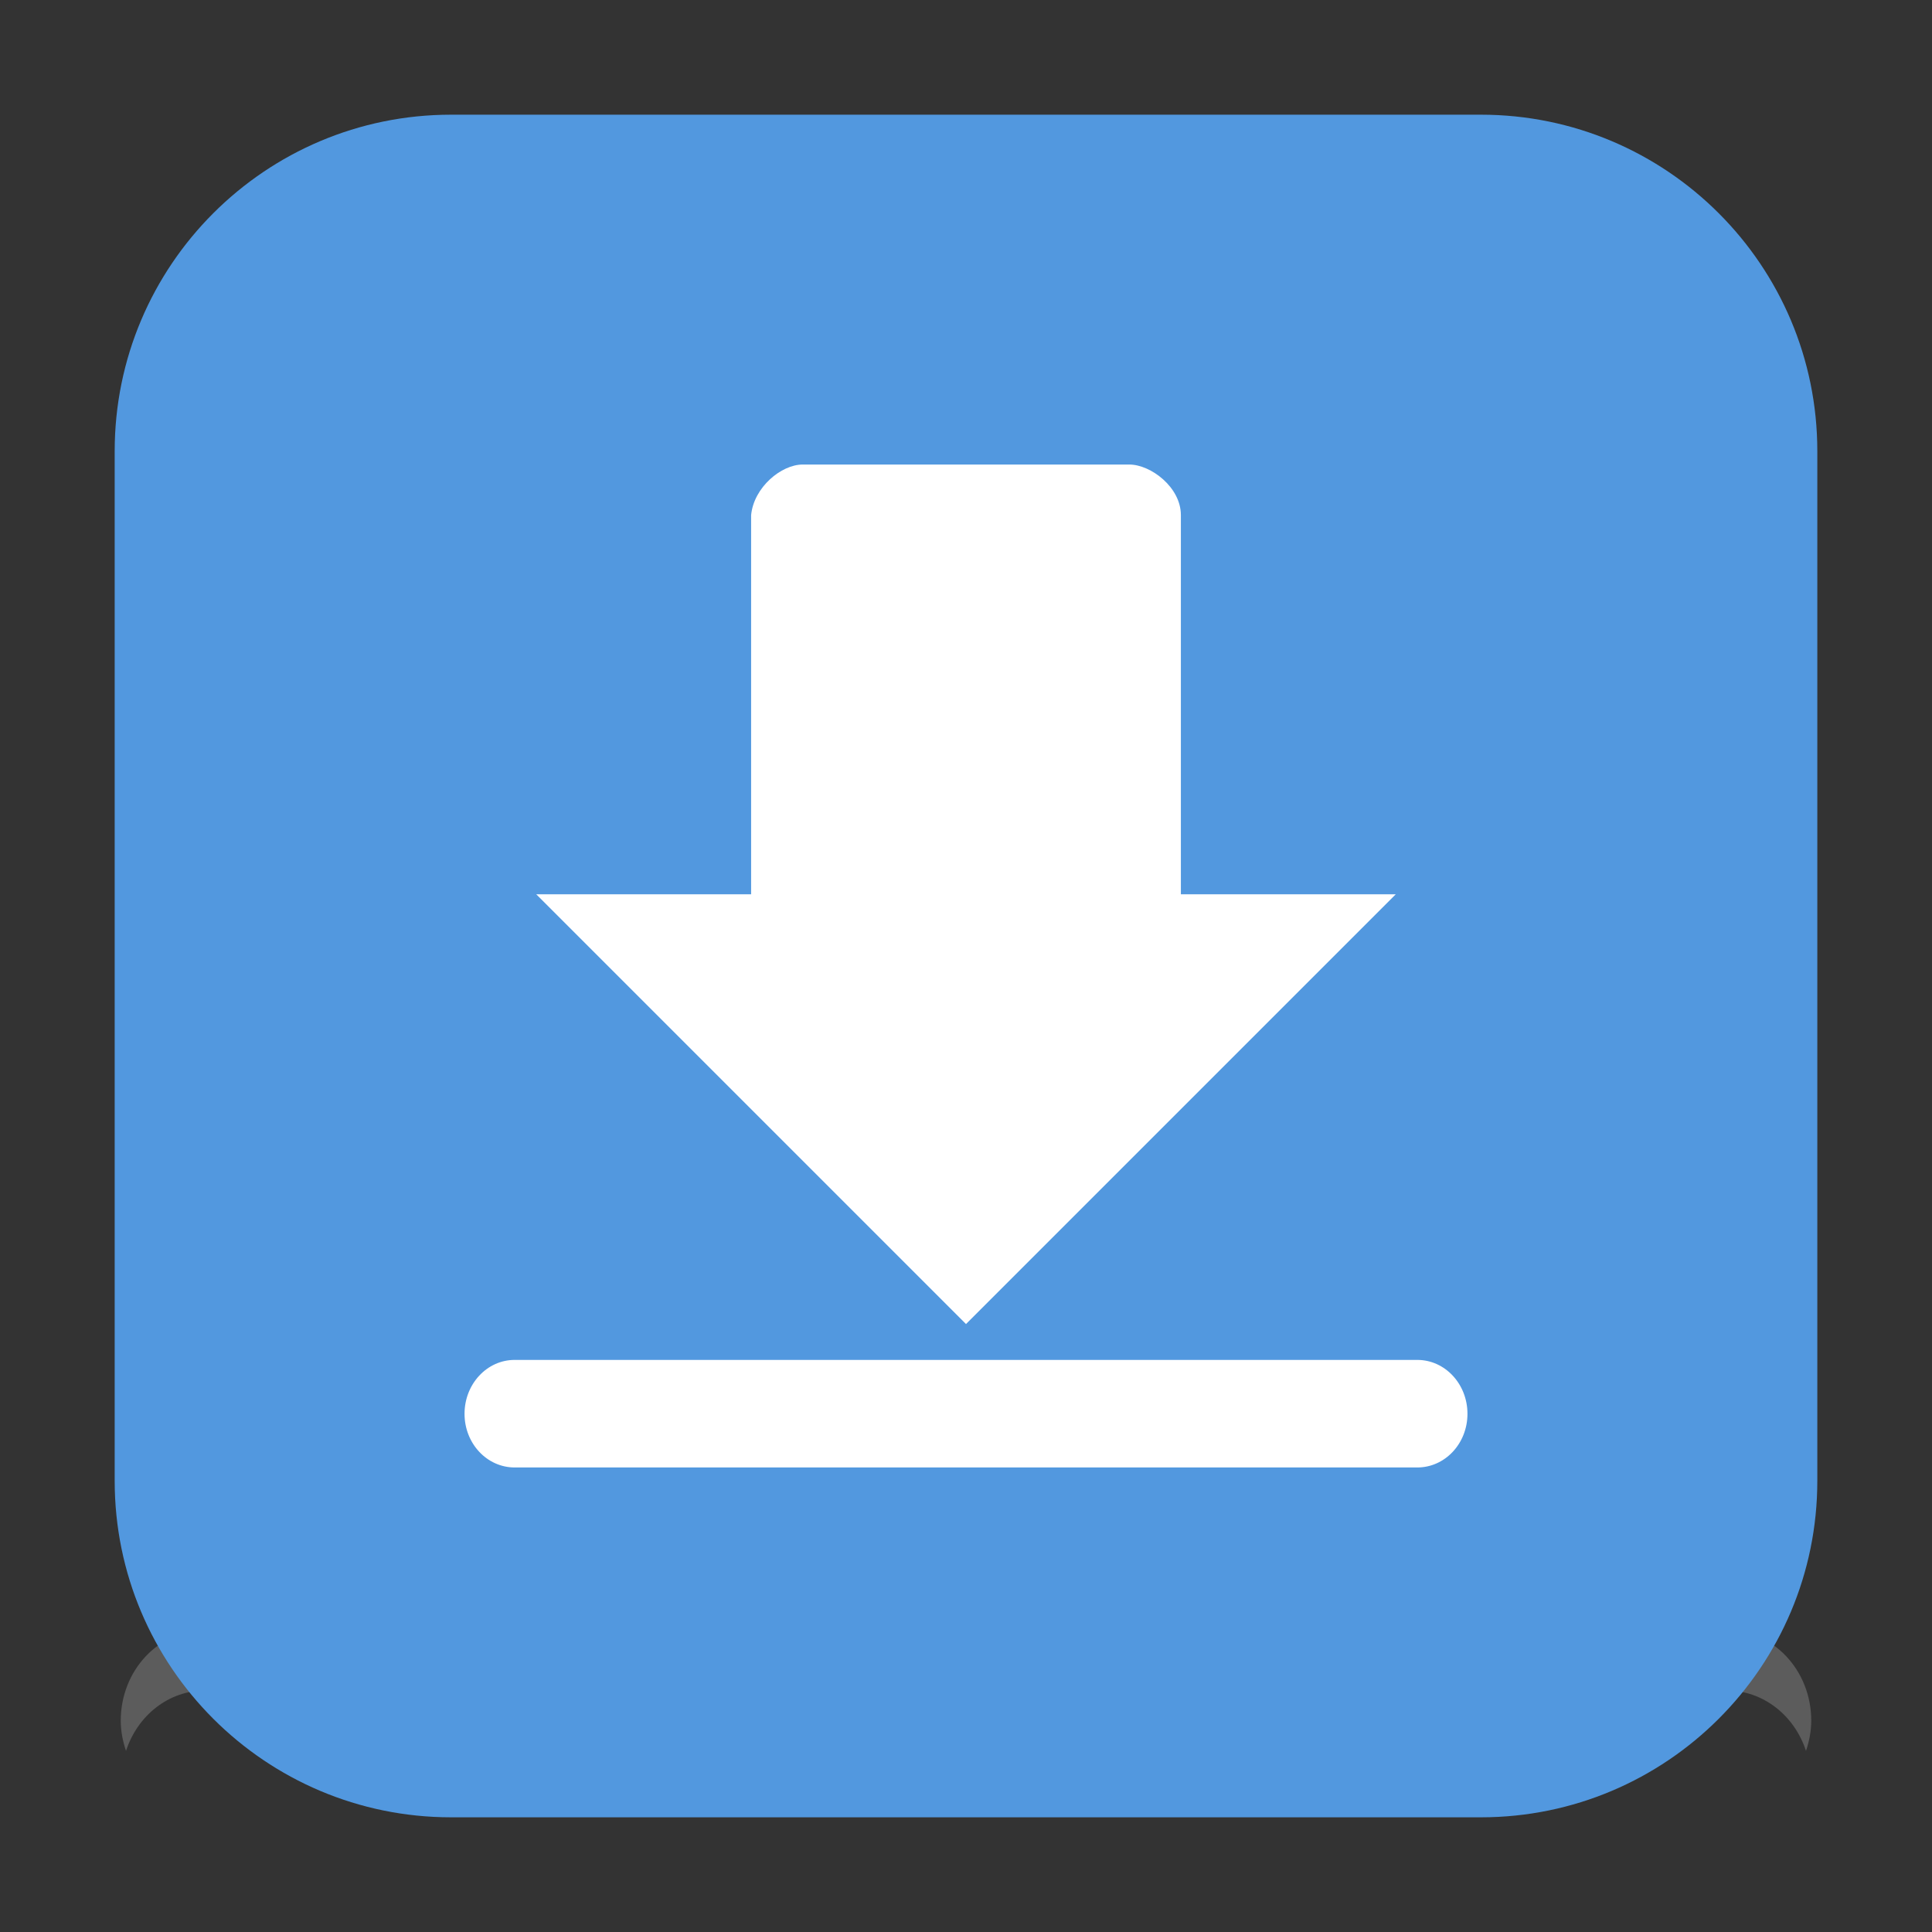 <?xml version="1.0" encoding="UTF-8"?>
<svg xmlns="http://www.w3.org/2000/svg" xmlns:xlink="http://www.w3.org/1999/xlink" width="36pt" height="36pt" viewBox="0 0 36 36" version="1.1">
<rect x="0" y="0" width="36" height="36" fill="#333333" stroke="none"/>
<defs>
<filter id="alpha" filterUnits="objectBoundingBox" x="0%" y="0%" width="100%" height="100%">
  <feColorMatrix type="matrix" in="SourceGraphic" values="0 0 0 0 1 0 0 0 0 1 0 0 0 0 1 0 0 0 1 0"/>
</filter>
<mask id="mask0">
  <g filter="url(#alpha)">
<rect x="0" y="0" width="36" height="36" style="fill:rgb(0%,0%,0%);fill-opacity:0.2;stroke:none;"/>
  </g>
</mask>
<clipPath id="clip1">
  <rect width="36" height="36"/>
</clipPath>
<g id="surface6" clip-path="url(#clip1)">
<path style=" stroke:none;fill-rule:nonzero;fill:rgb(100%,100%,100%);fill-opacity:1;" d="M 12.875 2.25 C 12.199 2.25 11.336 2.961 11.25 3.84 L 11.25 4.965 C 11.336 4.086 12.199 3.375 12.875 3.375 L 23.125 3.375 C 23.801 3.375 24.75 4.082 24.75 4.965 L 24.75 3.84 C 24.75 2.957 23.801 2.25 23.125 2.25 Z M 4.5 15.75 L 5.625 16.875 L 11.25 16.875 L 11.25 15.75 Z M 24.75 15.75 L 24.75 16.875 L 30.375 16.875 L 31.5 15.75 Z M 3.824 30.375 C 2.953 30.375 2.25 31.129 2.25 32.062 C 2.25 32.262 2.289 32.449 2.348 32.625 C 2.562 31.969 3.137 31.5 3.824 31.5 L 32.176 31.5 C 32.859 31.5 33.438 31.969 33.652 32.625 C 33.711 32.449 33.75 32.262 33.75 32.062 C 33.75 31.129 33.047 30.375 32.176 30.375 Z M 3.824 30.375 "/>
</g>
</defs>
<g id="surface1">
<use xlink:href="#surface6" mask="url(#mask0)"/>
<path style=" stroke:none;fill-rule:evenodd;fill:rgb(32.157%,59.608%,87.451%);fill-opacity:1;" d="M 8.406 2.137 L 27.594 2.137 C 31.055 2.137 33.863 4.945 33.863 8.406 L 33.863 27.594 C 33.863 31.055 31.055 33.863 27.594 33.863 L 8.406 33.863 C 4.945 33.863 2.137 31.055 2.137 27.594 L 2.137 8.406 C 2.137 4.945 4.945 2.137 8.406 2.137 Z M 8.406 2.137 "/>
<path style=" stroke:none;fill-rule:nonzero;fill:rgb(100%,100%,100%);fill-opacity:1;" d="M 14.957 8.656 C 14.559 8.656 14.047 9.078 13.996 9.598 L 13.996 16.664 L 9.992 16.664 L 18 24.672 L 26.008 16.664 L 22.004 16.664 L 22.004 9.598 C 22.004 9.078 21.441 8.656 21.043 8.656 Z M 9.59 25.34 C 9.074 25.34 8.656 25.789 8.656 26.344 C 8.656 26.898 9.074 27.344 9.59 27.344 L 26.41 27.344 C 26.926 27.344 27.344 26.898 27.344 26.344 C 27.344 25.789 26.926 25.34 26.41 25.34 Z M 9.59 25.34 "/>
</g>
</svg>
